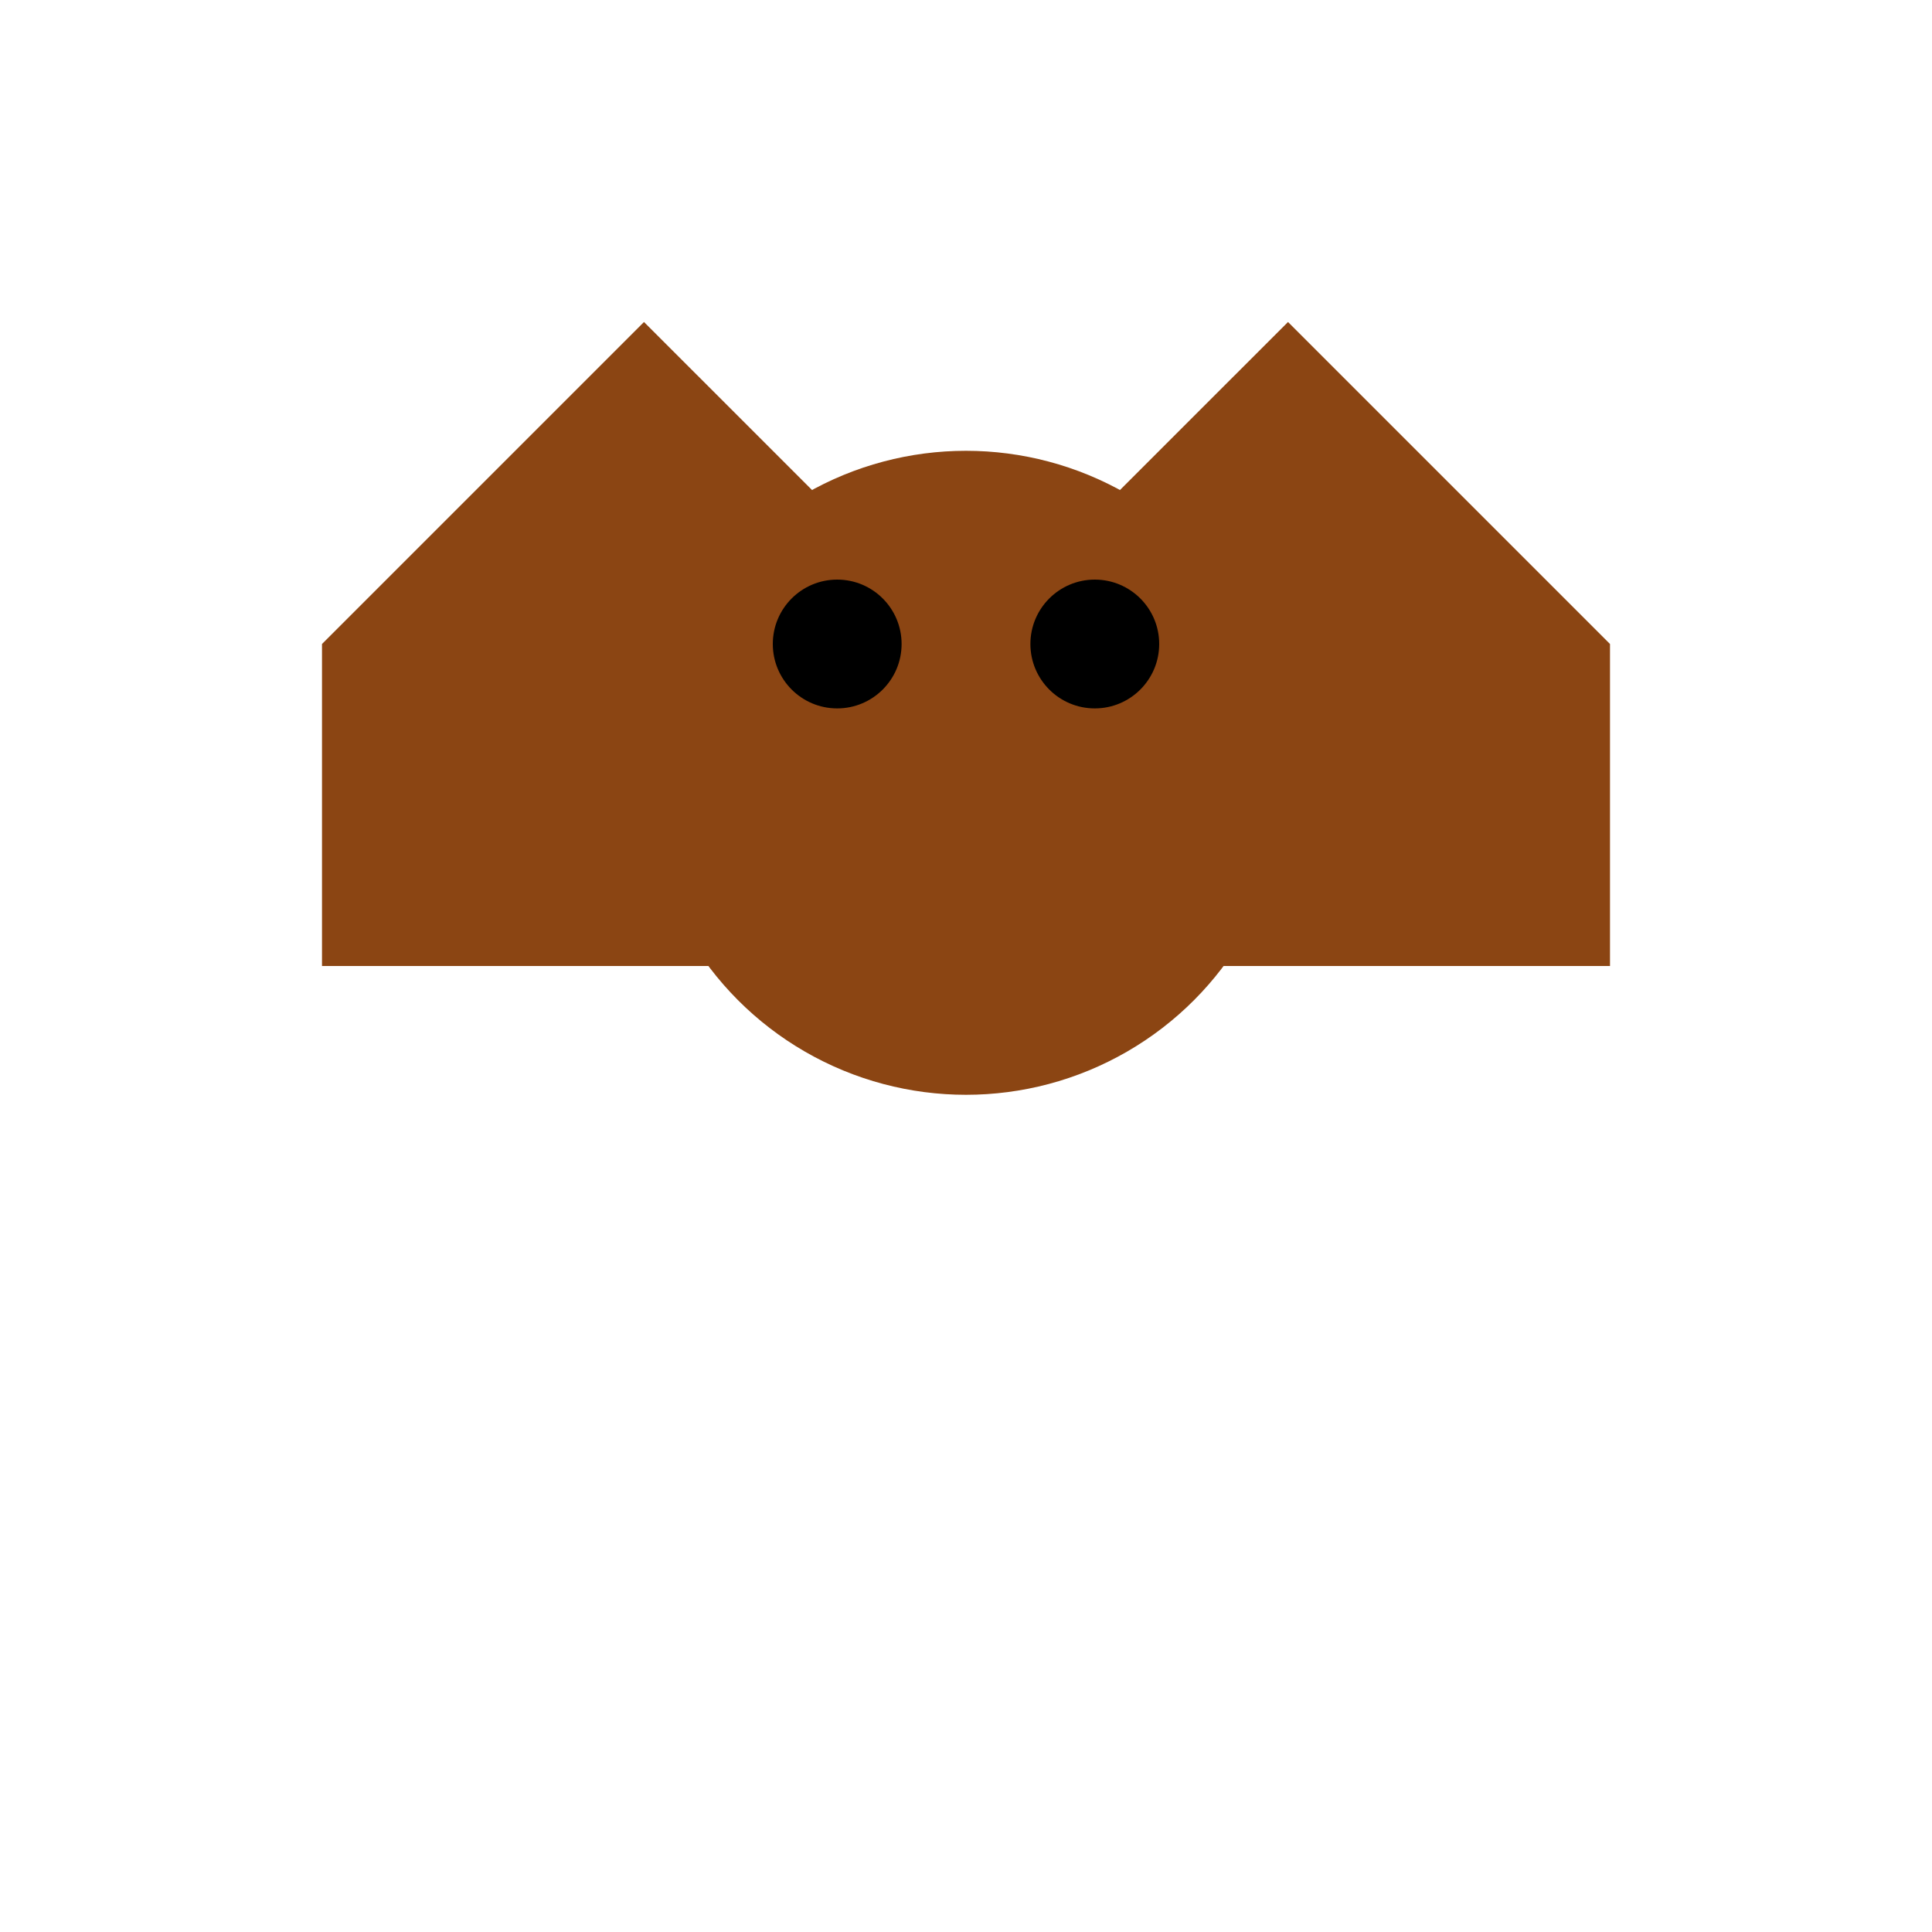 <svg width="30" height="30" xmlns="http://www.w3.org/2000/svg">
    <!-- Medium animal (deer) -->
    <g class="animal">
        <path d="M15,25 L15,15 L25,15 L25,10 L20,5 L15,10 L10,5 L5,10 L5,15 L15,15" fill="#8B4513"/>
        <circle cx="15" cy="12" r="5" fill="#8B4513"/>
        <circle cx="13" cy="10" r="1" fill="#000"/>
        <circle cx="17" cy="10" r="1" fill="#000"/>
    </g>
    <animateTransform
        attributeName="transform"
        type="translate"
        dur="3s"
        values="0,0; 3,0; 0,0; -3,0; 0,0"
        repeatCount="indefinite"/>
</svg>
